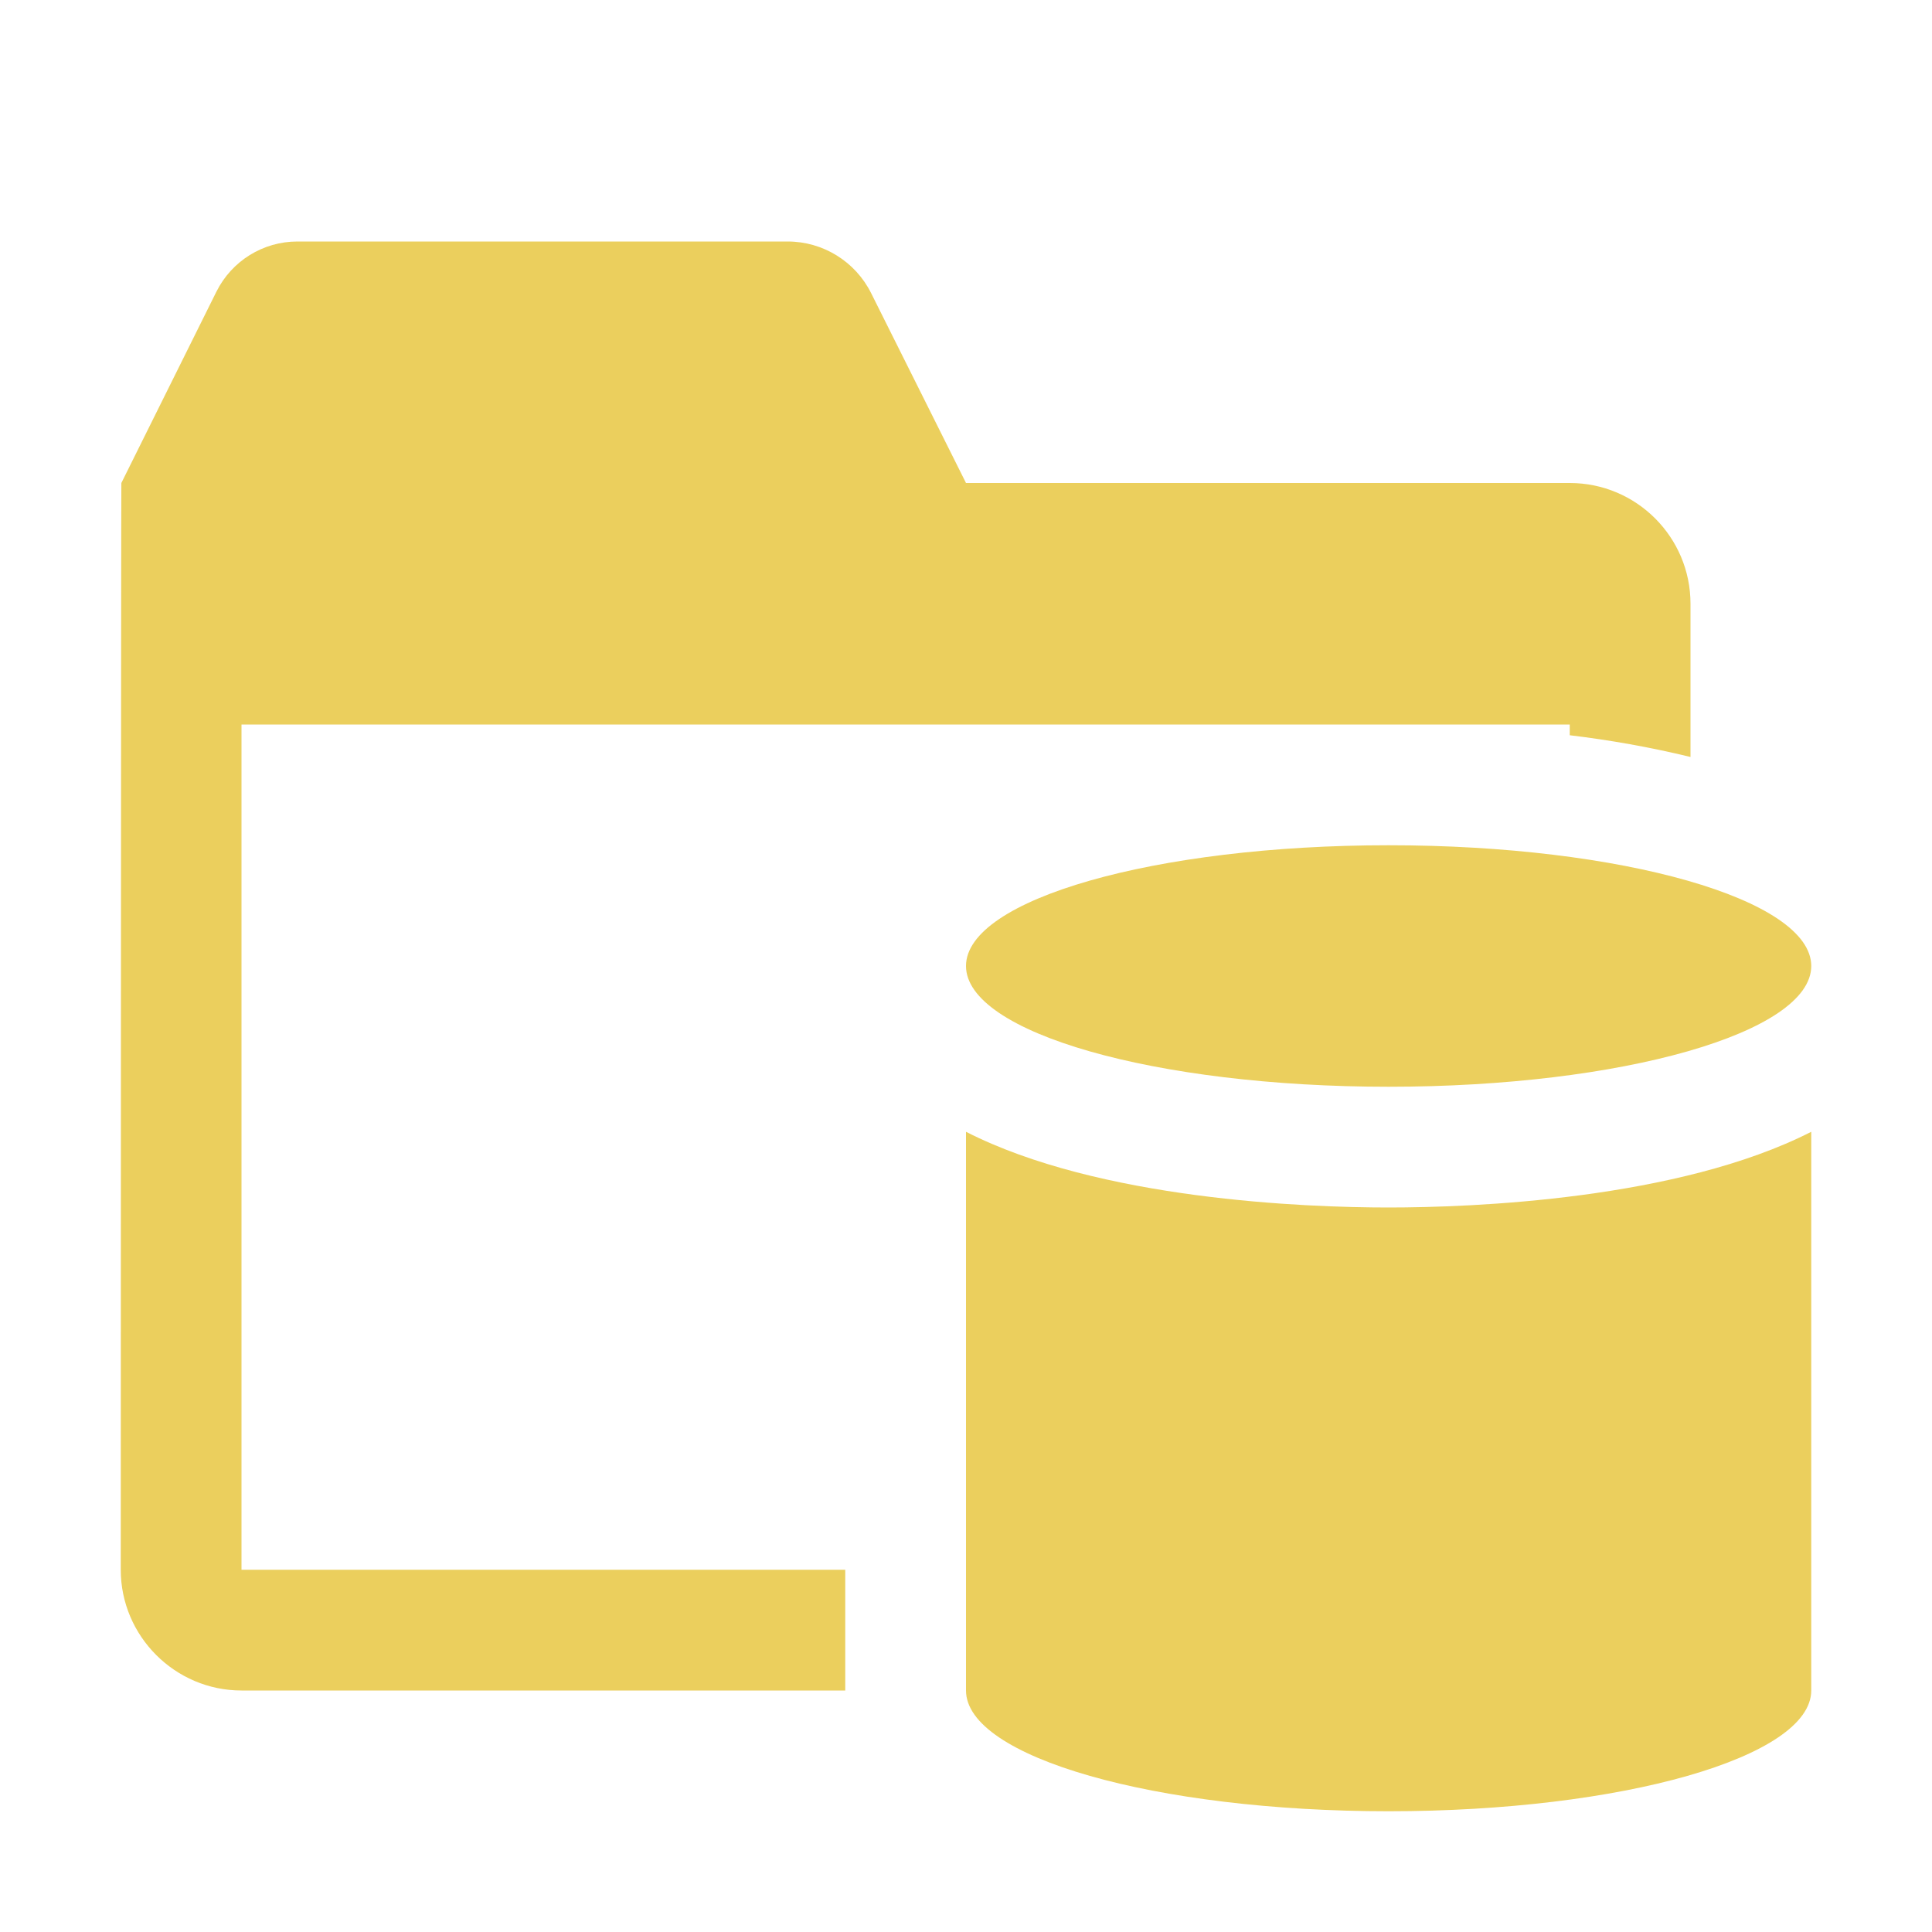 <?xml version="1.0" encoding="utf-8"?>
<!-- Generator: Adobe Illustrator 27.4.1, SVG Export Plug-In . SVG Version: 6.00 Build 0)  -->
<svg version="1.1" id="SASFolders" xmlns="http://www.w3.org/2000/svg" xmlns:xlink="http://www.w3.org/1999/xlink" x="0px" y="0px"
	 width="16px" height="16px" viewBox="0 0 16 16" enable-background="new 0 0 16 16" xml:space="preserve">
<path id="iconColor" fill="#EBCF5D" d="M7,13v1H2c-0.55,0-1-0.45-1-1c0,0,0.002-8.993,0.005-9l0.787-1.584
	C1.919,2.161,2.178,2,2.463,2h4.06c0.292,0,0.56,0.165,0.691,0.427L8,4h5c0.552,0,1,0.448,1,1v1.269
	c-0.332-0.081-0.673-0.141-1-0.18V6H2v7H7z M11.5,7C9.567,7,8,7.448,8,8s1.567,1,3.5,1S15,8.552,15,8S13.433,7,11.5,7z M15,9.373V14
	c0,0.552-1.567,1-3.5,1S8,14.552,8,14V9.373C9.102,9.935,10.81,10,11.5,10S13.898,9.935,15,9.373z"/>
</svg>
